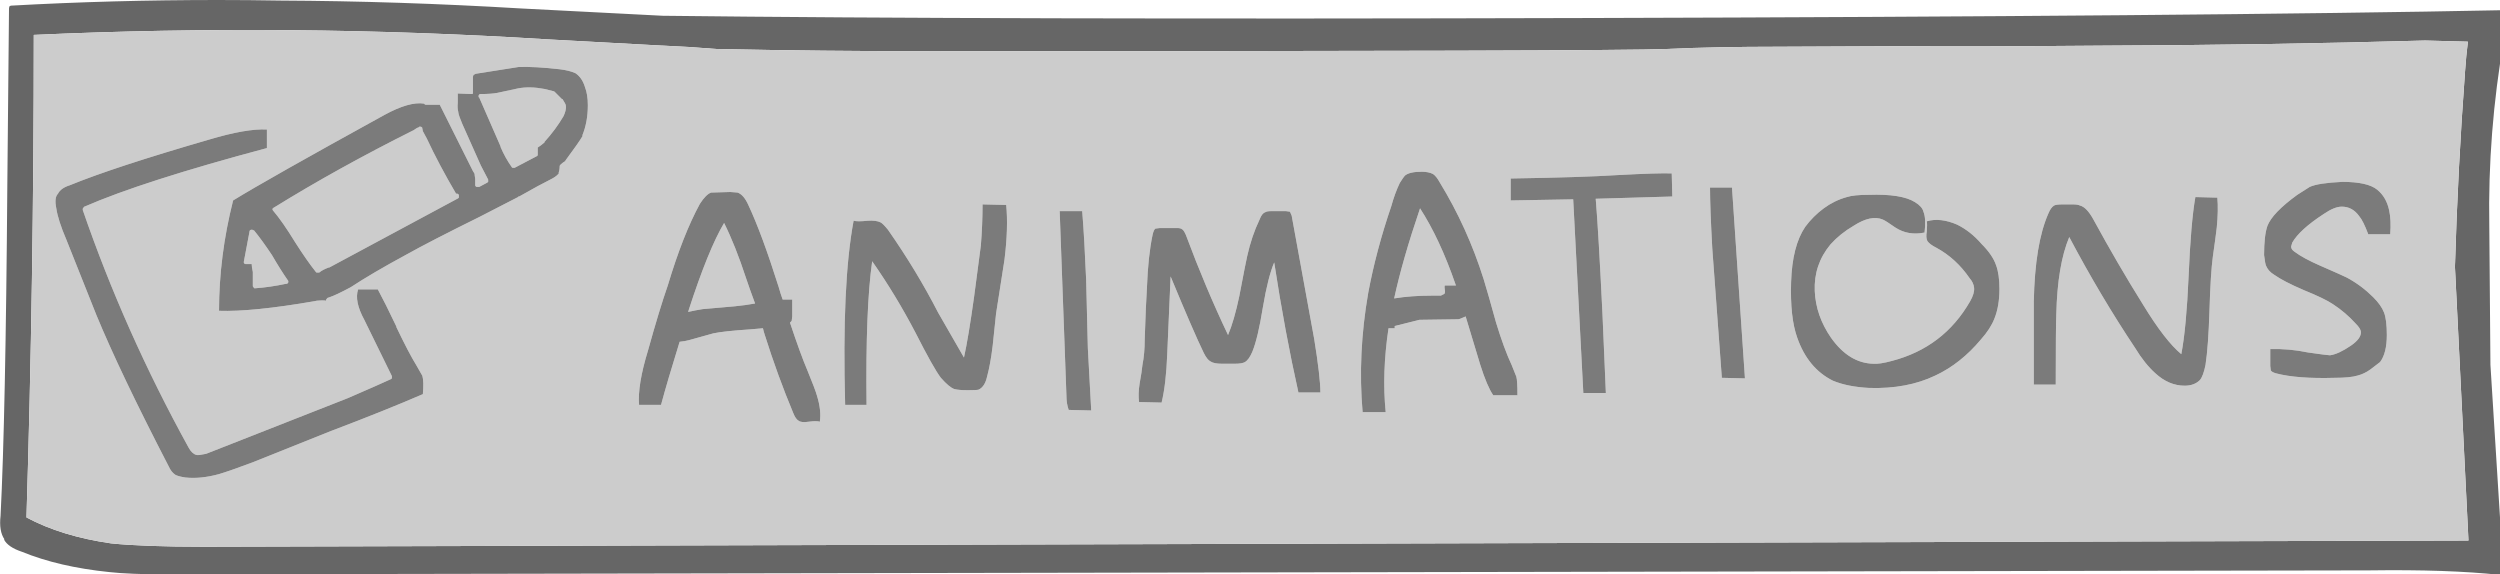 
<svg xmlns="http://www.w3.org/2000/svg" version="1.1" xmlns:xlink="http://www.w3.org/1999/xlink" preserveAspectRatio="none" x="0px" y="0px" width="222px" height="51px" viewBox="0 0 222 51">
<defs>
<g id="animations_0_Layer0_0_FILL">
<path fill="#666666" stroke="none" d="
M 111.4 -24.3
Q 111.41 -24.377 111.35 -24.45 111.342 -24.515 111.25 -24.55 111.218 -24.597 111.15 -24.6 84 -24.05 29.65 -23.9 -23.194 -23.75 -52.55 -24.1 -57.445 -24.351 -65.15 -24.75 -76.038 -25.4 -86.5 -25.45 -89.3 -25.5 -92.05 -25.5 -101.413 -25.5 -110.4 -25 -110.465 -24.996 -110.55 -24.95 -110.596 -24.851 -110.6 -24.75
L -110.75 -9
Q -110.9 11.486 -111.35 20.3 -111.507 21.674 -111 22.4
L -111.05 22.4
Q -110.702 23.082 -109.45 23.5
L -109.45 23.5
Q -106.168 24.842 -101.7 25.3 -100.814 25.4 -99.55 25.45 -97.101 25.55 -93.55 25.5
L 98.95 25.15
Q 105.984 25.051 110.6 25.55 110.703 25.559 110.75 25.5 110.84 25.49 110.85 25.4 110.908 25.355 110.9 25.25
L 109.75 6.9 109.65 -5.4
Q 109.502 -13.725 110.95 -22
L 111.4 -24.3
M 46.65 -21.35
L 57.5 -21.4
Q 63.599 -21.35 75.6 -21.45 89.8 -21.5 103.95 -21.9
L 107.75 -21.8
Q 107.59 -20.532 107.5 -19.2 106.85 -10.463 106.6 -1.8
L 107.8 22.5 -93.25 23.05
Q -98.683 23.049 -101.55 22.75 -105.926 22.119 -109.05 20.45 -108.404 -0.467 -108.4 -22.4 -85.735 -23.441 -62.7 -22 -55.275 -21.6 -52.6 -21.45
L -52.55 -21.45
Q -50.163 -21.35 -47.8 -21.15
L -47.75 -21.15
Q -38.3 -20.95 -28.8 -20.95 32.205 -20.95 36.55 -21.15 40.901 -21.35 46.65 -21.35 Z"/>

<path fill="#CCCCCC" stroke="none" d="
M 57.5 -21.4
L 46.65 -21.35
Q 40.901 -21.35 36.55 -21.15 32.205 -20.95 -28.8 -20.95 -38.3 -20.95 -47.75 -21.15
L -47.8 -21.15
Q -50.163 -21.35 -52.55 -21.45
L -52.6 -21.45
Q -55.275 -21.6 -62.7 -22 -85.735 -23.441 -108.4 -22.4 -108.404 -0.467 -109.05 20.45 -105.926 22.119 -101.55 22.75 -98.683 23.049 -93.25 23.05
L 107.8 22.5 106.6 -1.8
Q 106.85 -10.463 107.5 -19.2 107.59 -20.532 107.75 -21.8
L 103.95 -21.9
Q 89.8 -21.5 75.6 -21.45 63.599 -21.35 57.5 -21.4
M 3.15 -6.7
L 3.3 -6.35 5.3 4.6
Q 5.85 8 5.85 9.35
L 3.9 9.35
Q 2.7 4 1.75 -2.2 1.2 -0.9 0.75 1.75 0.3 4.55 -0.2 5.75 -0.5 6.45 -0.85 6.65 -1.1 6.8 -1.75 6.8
L -2.9 6.8
Q -3.6 6.8 -3.9 6.6 -4.2 6.45 -4.5 5.85 -5.4 4 -7.45 -0.95
L -7.75 5.95
Q -7.85 8.6 -8.25 10.25
L -10.25 10.2
Q -10.35 9.5 -10.2 8.55 -10 7.45 -9.95 6.9 -9.75 5.9 -9.75 4.65 -9.65 1.55 -9.55 0 -9.45 -2.75 -9.05 -4.65 -8.95 -5.1 -8.8 -5.2
L -8.4 -5.25 -6.9 -5.25
Q -6.55 -5.25 -6.45 -5.15 -6.3 -5.1 -6.1 -4.65 -4.35 0.05 -2.35 4.25 -1.8 2.95 -1.35 0.8 -0.75 -2.35 -0.65 -2.75 -0.25 -4.55 0.45 -6 0.65 -6.55 0.95 -6.65 1.1 -6.75 1.45 -6.75
L 2.8 -6.75 3.15 -6.7
M 15.85 -10.05
Q 16.15 -9.85 16.45 -9.3 18.9 -5.3 20.35 -0.7 20.75 0.6 21.45 3.15 22.15 5.45 22.85 6.95
L 23.25 7.95
Q 23.35 8.3 23.35 9.6
L 21.2 9.6
Q 20.65 8.8 20.05 6.9 19.25 4.25 18.75 2.6 18.2 2.85 18.1 2.85
L 14.65 2.9 12.45 3.45 12.45 3.65 11.9 3.65
Q 11.3 7.65 11.65 11.1
L 9.6 11.1
Q 9.15 5.95 10.1 0.5 10.8 -3.25 12.15 -7.2 12.45 -8.3 12.9 -9.25 13.25 -9.8 13.35 -9.9 13.75 -10.25 14.85 -10.25 15.45 -10.25 15.85 -10.05
M 37.1 -8.05
L 30.3 -7.85
Q 30.55 -4.85 30.9 2.4
L 31.2 9.4 29.2 9.4 28.3 -7.8 22.75 -7.7 22.75 -9.65
Q 29.05 -9.75 32.2 -9.95 35.9 -10.15 37.05 -10.1
L 37.1 -8.05
M 48.9 -5.35
Q 49.6 -6.3 50.55 -7 51.5 -7.7 52.6 -8 53.2 -8.2 54.55 -8.2 57.45 -8.3 58.65 -7.55 59.3 -7.15 59.4 -6.7 59.65 -6.1 59.5 -4.85 58.05 -4.55 56.9 -5.3 56.05 -5.9 55.8 -6 54.75 -6.45 53.2 -5.45 52 -4.75 51.15 -3.8 49.65 -2 49.75 0.35 49.85 2.55 51.2 4.5 52.8 6.75 54.95 6.8 55.5 6.85 56.6 6.55 61.2 5.35 63.55 1.25 63.95 0.55 63.9 0.05 63.85 -0.4 63.5 -0.8 62.3 -2.55 60.55 -3.5 59.95 -3.8 59.75 -4.1 59.6 -4.4 59.7 -4.95 59.75 -5.6 59.7 -5.85 60.9 -6.2 62.4 -5.55 63.6 -4.95 64.55 -3.85 65.55 -2.85 65.85 -1.95 66.15 -1.15 66.15 0.15 66.15 1.7 65.7 2.8 65.35 3.7 64.5 4.65 62.7 6.8 60.45 7.85 57.95 9.05 54.6 8.95 52.65 8.85 51.35 8.3 49.15 7.2 48.2 4.5 47.55 2.7 47.65 -0.45 47.75 -3.65 48.9 -5.35
M 73.3 -7.25
Q 73.9 -7.1 74.5 -6 76.65 -2.05 78.9 1.55 80.85 4.75 82.3 5.95 82.75 3.6 82.95 -1 83.15 -5.75 83.55 -8
L 85.5 -7.95
Q 85.6 -6.85 85.45 -5.3 85.35 -4.45 85.1 -2.7 84.9 -1.25 84.8 2.1 84.7 5.25 84.45 6.9 84.25 7.9 83.95 8.25 83.45 8.75 82.6 8.75 81.2 8.75 80 7.65 79.05 6.8 78.2 5.4 75.1 0.75 72.35 -4.45 71.3 -1.95 71.2 2.4 71.15 3.45 71.15 8.65
L 69.2 8.65 69.2 1.3
Q 69.3 -3.85 70.5 -6.55 70.7 -7.05 71 -7.25 71.2 -7.35 71.75 -7.35
L 72.65 -7.35
Q 73.1 -7.35 73.3 -7.25
M 40.45 -8.85
L 42.4 -8.85 43.55 8.1 41.5 8.05 40.65 -3.45
Q 40.45 -7.05 40.45 -8.85
M 89.85 -1.85
Q 89.75 -2 89.65 -2.85 89.65 -4.6 89.95 -5.45 90.4 -6.6 92.6 -8.2
L 93.7 -8.9
Q 94.45 -9.25 96.6 -9.35 98.85 -9.35 99.7 -8.65 100.5 -8 100.75 -6.85 100.95 -5.95 100.85 -4.7
L 98.9 -4.7
Q 98.45 -5.9 98.1 -6.3 97.5 -7.15 96.55 -7.15 95.9 -7.15 94.95 -6.5 92.8 -5.1 92.15 -3.95
L 92.05 -3.6
Q 92.05 -3.35 92.35 -3.15 93.15 -2.55 94.65 -1.9 96.6 -1.05 97 -0.85 98.3 -0.15 99.35 0.9 100.05 1.6 100.3 2.25 100.55 2.9 100.55 4.25 100.55 5.85 99.95 6.65
L 99.1 7.3
Q 98.55 7.7 97.95 7.85 97.3 8.05 95.95 8.05 92.6 8.15 90.7 7.65 90.35 7.55 90.25 7.4
L 90.2 7 90.2 5.5
Q 91.9 5.45 93.55 5.8 95.3 6.05 95.5 6.05 96.25 5.95 97.35 5.2 98.3 4.55 98.25 3.95 98.2 3.65 97.8 3.25 96.9 2.25 95.75 1.5 95 1 93.15 0.25 91.4 -0.5 90.55 -1.1 90.05 -1.4 89.85 -1.85
M -106.25 -8.3
Q -106 -8.8 -105.2 -9.05 -101.3 -10.65 -92.85 -13.1 -89.5 -14.1 -87.7 -14
L -87.7 -12.35
Q -98.75 -9.4 -103.9 -7.15 -103.95 -7.15 -103.95 -7.1
L -104 -7.05
Q -104.05 -7 -104.05 -6.95
L -104.05 -6.85
Q -100.35 3.9 -94.65 14.25 -94.35 14.8 -93.95 14.9 -93.8 14.95 -93.1 14.8
L -80.5 9.85
Q -77.5 8.55 -76.65 8.15 -76.65 8.1 -76.6 8.1 -76.6 8.05 -76.6 8
L -76.6 7.9 -79.05 2.9
Q -79.95 1.25 -79.6 0.2
L -77.85 0.2
Q -77.25 1.3 -76.2 3.5
L -76.2 3.55
Q -75.1 5.85 -74.45 6.9
L -73.85 7.95 -73.9 7.9
Q -73.75 8.3 -73.85 9.5 -77.2 10.95 -81.95 12.75
L -88.95 15.55
Q -90.95 16.3 -91.95 16.6 -93.6 17.05 -94.95 16.9 -95.6 16.8 -95.85 16.65 -96.2 16.4 -96.4 15.95 -100.75 7.55 -102.85 2.45
L -105.5 -4.2
Q -106.25 -5.95 -106.4 -7 -106.6 -7.95 -106.25 -8.3
M -65.35 -19.55
L -65.3 -19.55
Q -63.9 -19.6 -61.7 -19.35 -60.85 -19.25 -60.3 -19 -59.7 -18.6 -59.45 -17.75 -59.2 -17.1 -59.2 -16.15 -59.2 -14.65 -59.7 -13.45
L -59.65 -13.45
Q -60 -12.85 -61.15 -11.3 -61.2 -11.25 -61.2 -11.2 -61.45 -11.05 -61.6 -10.9
L -61.65 -10.85
Q -61.7 -10.8 -61.7 -10.75 -61.7 -10.4 -61.8 -10.15
L -61.75 -10.15
Q -61.9 -9.9 -62.35 -9.65 -63.55 -9.05 -65.3 -8.05
L -65.35 -8.05
Q -65.4 -8.05 -65.4 -8 -66.95 -7.2 -68.8 -6.25 -73.25 -4.05 -75.3 -2.9 -78.35 -1.25 -80.25 0 -81.55 0.7 -82.15 0.9
L -82.3 0.95
Q -82.35 0.95 -82.35 1
L -82.4 1.05
Q -82.45 1.1 -82.45 1.15
L -82.45 1.2
Q -82.75 1.15 -83.25 1.2
L -83.5 1.25
Q -89 2.2 -91.95 2.1 -91.95 -2.75 -90.7 -7.7 -87.7 -9.55 -77.25 -15.3 -75.05 -16.5 -73.75 -16.3
L -73.7 -16.25
Q -73.65 -16.2 -73.6 -16.2
L -72.35 -16.2 -69.4 -10.3
Q -69.25 -10.1 -69.25 -10
L -69.25 -9.95 -69.2 -9.6 -69.2 -9.05
Q -69.2 -9 -69.15 -8.95 -69.1 -8.9 -69.05 -8.9
L -68.95 -8.9
Q -68.9 -8.9 -68.85 -8.9
L -68.1 -9.3
Q -68.1 -9.35 -68.05 -9.35 -68.05 -9.4 -68.05 -9.45
L -68.05 -9.55
Q -68.5 -10.4 -68.7 -10.8
L -70.35 -14.5
Q -70.65 -15.2 -70.7 -15.5
L -70.7 -15.55
Q -70.8 -15.85 -70.75 -16.4
L -70.75 -16.45
Q -70.75 -16.95 -70.75 -17.2
L -69.55 -17.15
Q -69.5 -17.15 -69.45 -17.15 -69.45 -17.2 -69.4 -17.2 -69.4 -17.25 -69.4 -17.3
L -69.4 -18.7 -69.35 -18.85 -69.15 -18.95 -65.35 -19.55
M -45.9 -8.4
Q -45.35 -8.2 -44.95 -7.3 -43.75 -4.75 -42.25 0 -42.1 0.55 -41.9 1.1
L -41.05 1.1 -41.05 2.6 -41.1 3
Q -41.15 3.05 -41.25 3.15 -40.3 6 -39.7 7.4 -39 9.1 -38.85 9.65 -38.45 10.95 -38.6 11.95 -38.85 11.85 -39.6 11.95 -40.25 12.05 -40.5 11.85 -40.75 11.7 -40.95 11.2 -42.35 7.85 -43.5 4.2 -43.6 3.9 -43.65 3.65 -44.2 3.7 -44.8 3.75 -47.1 3.9 -48.05 4.1
L -50.2 4.7
Q -50.55 4.8 -51.05 4.85 -52.15 8.4 -52.7 10.45
L -54.65 10.45
Q -54.8 8.7 -53.85 5.6 -52.85 2 -52.1 -0.15 -50.75 -4.65 -49.25 -7.4 -48.7 -8.25 -48.25 -8.4
L -46.55 -8.45 -45.9 -8.4
M -22.05 -7.3
Q -21.85 -5.3 -22.2 -2.45 -22.45 -0.85 -22.95 2.35 -23.05 3.3 -23.25 5.2 -23.45 6.85 -23.75 7.95 -23.95 8.85 -24.5 9.1 -24.65 9.15 -25.45 9.15 -26.25 9.15 -26.65 9.05 -27.1 8.9 -27.85 8.05 -28.5 7.2 -30.1 4.05 -31.85 0.7 -33.95 -2.3 -34.55 1.9 -34.45 10.45
L -36.35 10.45
Q -36.65 -0.3 -35.6 -5.9 -35.25 -5.8 -34.35 -5.9 -33.6 -5.95 -33.2 -5.75 -33 -5.65 -32.55 -5.1 -30 -1.45 -28.1 2.25
L -25.8 6.25
Q -25.4 4.45 -24.9 0.85
L -24.3 -3.7
Q -24.15 -5.55 -24.15 -7.35
L -22.05 -7.3
M -15.3 -6.75
Q -15.1 -4.25 -14.95 -0.65 -14.9 1.35 -14.8 5.4
L -14.5 10.95 -16.5 10.9
Q -16.7 10.35 -16.7 9.65
L -17.3 -6.75 -15.3 -6.75
M -45.15 -0.8
Q -46.1 -3.7 -47.1 -5.7 -48.5 -3.35 -50.25 2.05 -50.25 2.1 -50.3 2.2 -49.65 2.05 -49 1.95 -48.95 1.95 -46.15 1.7 -45.15 1.6 -44.35 1.45 -44.85 0.1 -45.15 -0.8
M -68.75 -17.15
Q -68.8 -17.15 -68.85 -17.1 -68.9 -17.05 -68.9 -17
L -68.9 -16.9
Q -68.9 -16.85 -68.85 -16.85
L -66.95 -12.5 -66.95 -12.45
Q -66.55 -11.5 -65.95 -10.65
L -65.9 -10.6 -65.8 -10.6
Q -65.75 -10.6 -65.7 -10.6
L -63.7 -11.65
Q -63.7 -11.7 -63.65 -11.7 -63.65 -11.75 -63.65 -11.8
L -63.65 -12.4
Q -63.4 -12.55 -63.05 -12.85
L -63.05 -12.9
Q -62.05 -14 -61.35 -15.2 -61.1 -15.75 -61.15 -16.1 -61.15 -16.25 -61.45 -16.7
L -61.5 -16.7
Q -62.05 -17.25 -62.15 -17.35 -62.2 -17.4 -62.25 -17.4
L -63.05 -17.6
Q -64.35 -17.85 -65.4 -17.65
L -67.25 -17.25
Q -67.8 -17.15 -68.7 -17.15
L -68.75 -17.15
M -88.85 -5.05
Q -88.9 -5.05 -88.95 -5.05 -88.95 -5.1 -89 -5.1
L -89.05 -5.1
Q -89.25 -5.1 -89.25 -4.9
L -89.75 -2.25 -89.75 -2.2
Q -89.75 -2.15 -89.7 -2.1 -89.65 -2.05 -89.6 -2.05
L -89.05 -2.05
Q -89.05 -1.8 -88.95 -1.35
L -88.95 -0.1
Q -88.95 -0.05 -88.9 0
L -88.85 0.05
Q -88.85 0.1 -88.8 0.1
L -88.75 0.1
Q -87.4 0 -86 -0.3
L -85.95 -0.3
Q -85.9 -0.3 -85.85 -0.35 -85.8 -0.4 -85.8 -0.45
L -85.8 -0.55
Q -86.5 -1.55 -87.25 -2.85 -88.15 -4.2 -88.85 -5.05
M -87.2 -6.9
Q -87.2 -6.85 -87.15 -6.8 -86.3 -5.8 -85.2 -4 -84.15 -2.35 -83.35 -1.35
L -83.3 -1.3 -83.15 -1.3
Q -83.1 -1.3 -83.05 -1.3 -82.75 -1.55 -82.2 -1.75
L -82.15 -1.75 -70.7 -7.9
Q -70.7 -7.95 -70.65 -7.95 -70.65 -8 -70.65 -8.05
L -70.65 -8.15
Q -70.65 -8.2 -70.7 -8.25 -70.75 -8.3 -70.8 -8.3
L -70.9 -8.3
Q -72.4 -10.85 -73.5 -13.2
L -73.85 -13.85 -73.9 -14.1
Q -73.9 -14.2 -73.95 -14.2 -74 -14.25 -74.05 -14.25
L -74.15 -14.25
Q -74.2 -14.25 -74.2 -14.2 -74.4 -14.15 -74.65 -13.95 -81.45 -10.55 -87.1 -7.05 -87.15 -7.05 -87.15 -7 -87.2 -7 -87.2 -6.95
L -87.2 -6.9
M 17.9 -0.15
Q 17.85 -0.2 17.85 -0.25 16.45 -4.3 14.7 -7 13.15 -2.45 12.4 1 13.9 0.75 15.8 0.75
L 16.55 0.75 16.85 0.6
Q 16.95 0.5 16.9 0.25 16.85 -0.05 16.9 -0.15
L 17.9 -0.15 Z"/>

<path fill="#7B7B7B" stroke="none" d="
M -14.95 -0.65
Q -15.1 -4.25 -15.3 -6.75
L -17.3 -6.75 -16.7 9.65
Q -16.7 10.35 -16.5 10.9
L -14.5 10.95 -14.8 5.4
Q -14.9 1.35 -14.95 -0.65
M -22.2 -2.45
Q -21.85 -5.3 -22.05 -7.3
L -24.15 -7.35
Q -24.15 -5.55 -24.3 -3.7
L -24.9 0.85
Q -25.4 4.45 -25.8 6.25
L -28.1 2.25
Q -30 -1.45 -32.55 -5.1 -33 -5.65 -33.2 -5.75 -33.6 -5.95 -34.35 -5.9 -35.25 -5.8 -35.6 -5.9 -36.65 -0.3 -36.35 10.45
L -34.45 10.45
Q -34.55 1.9 -33.95 -2.3 -31.85 0.7 -30.1 4.05 -28.5 7.2 -27.85 8.05 -27.1 8.9 -26.65 9.05 -26.25 9.15 -25.45 9.15 -24.65 9.15 -24.5 9.1 -23.95 8.85 -23.75 7.95 -23.45 6.85 -23.25 5.2 -23.05 3.3 -22.95 2.35 -22.45 -0.85 -22.2 -2.45
M -44.95 -7.3
Q -45.35 -8.2 -45.9 -8.4
L -46.55 -8.45 -48.25 -8.4
Q -48.7 -8.25 -49.25 -7.4 -50.75 -4.65 -52.1 -0.15 -52.85 2 -53.85 5.6 -54.8 8.7 -54.65 10.45
L -52.7 10.45
Q -52.15 8.4 -51.05 4.85 -50.55 4.8 -50.2 4.7
L -48.05 4.1
Q -47.1 3.9 -44.8 3.75 -44.2 3.7 -43.65 3.65 -43.6 3.9 -43.5 4.2 -42.35 7.85 -40.95 11.2 -40.75 11.7 -40.5 11.85 -40.25 12.05 -39.6 11.95 -38.85 11.85 -38.6 11.95 -38.45 10.95 -38.85 9.65 -39 9.1 -39.7 7.4 -40.3 6 -41.25 3.15 -41.15 3.05 -41.1 3
L -41.05 2.6 -41.05 1.1 -41.9 1.1
Q -42.1 0.55 -42.25 0 -43.75 -4.75 -44.95 -7.3
M -47.1 -5.7
Q -46.1 -3.7 -45.15 -0.8 -44.85 0.1 -44.35 1.45 -45.15 1.6 -46.15 1.7 -48.95 1.95 -49 1.95 -49.65 2.05 -50.3 2.2 -50.25 2.1 -50.25 2.05 -48.5 -3.35 -47.1 -5.7
M -65.3 -19.55
L -65.35 -19.55 -69.15 -18.95 -69.35 -18.85 -69.4 -18.7 -69.4 -17.3
Q -69.4 -17.25 -69.4 -17.2 -69.45 -17.2 -69.45 -17.15 -69.5 -17.15 -69.55 -17.15
L -70.75 -17.2
Q -70.75 -16.95 -70.75 -16.45
L -70.75 -16.4
Q -70.8 -15.85 -70.7 -15.55
L -70.7 -15.5
Q -70.65 -15.2 -70.35 -14.5
L -68.7 -10.8
Q -68.5 -10.4 -68.05 -9.55
L -68.05 -9.45
Q -68.05 -9.4 -68.05 -9.35 -68.1 -9.35 -68.1 -9.3
L -68.85 -8.9
Q -68.9 -8.9 -68.95 -8.9
L -69.05 -8.9
Q -69.1 -8.9 -69.15 -8.95 -69.2 -9 -69.2 -9.05
L -69.2 -9.6 -69.25 -9.95 -69.25 -10
Q -69.25 -10.1 -69.4 -10.3
L -72.35 -16.2 -73.6 -16.2
Q -73.65 -16.2 -73.7 -16.25
L -73.75 -16.3
Q -75.05 -16.5 -77.25 -15.3 -87.7 -9.55 -90.7 -7.7 -91.95 -2.75 -91.95 2.1 -89 2.2 -83.5 1.25
L -83.25 1.2
Q -82.75 1.15 -82.45 1.2
L -82.45 1.15
Q -82.45 1.1 -82.4 1.05
L -82.35 1
Q -82.35 0.95 -82.3 0.95
L -82.15 0.9
Q -81.55 0.7 -80.25 0 -78.35 -1.25 -75.3 -2.9 -73.25 -4.05 -68.8 -6.25 -66.95 -7.2 -65.4 -8 -65.4 -8.05 -65.35 -8.05
L -65.3 -8.05
Q -63.55 -9.05 -62.35 -9.65 -61.9 -9.9 -61.75 -10.15
L -61.8 -10.15
Q -61.7 -10.4 -61.7 -10.75 -61.7 -10.8 -61.65 -10.85
L -61.6 -10.9
Q -61.45 -11.05 -61.2 -11.2 -61.2 -11.25 -61.15 -11.3 -60 -12.85 -59.65 -13.45
L -59.7 -13.45
Q -59.2 -14.65 -59.2 -16.15 -59.2 -17.1 -59.45 -17.75 -59.7 -18.6 -60.3 -19 -60.85 -19.25 -61.7 -19.35 -63.9 -19.6 -65.3 -19.55
M -87.15 -6.8
Q -87.2 -6.85 -87.2 -6.9
L -87.2 -6.95
Q -87.2 -7 -87.15 -7 -87.15 -7.05 -87.1 -7.05 -81.45 -10.55 -74.65 -13.95 -74.4 -14.15 -74.2 -14.2 -74.2 -14.25 -74.15 -14.25
L -74.05 -14.25
Q -74 -14.25 -73.95 -14.2 -73.9 -14.2 -73.9 -14.1
L -73.85 -13.85 -73.5 -13.2
Q -72.4 -10.85 -70.9 -8.3
L -70.8 -8.3
Q -70.75 -8.3 -70.7 -8.25 -70.65 -8.2 -70.65 -8.15
L -70.65 -8.05
Q -70.65 -8 -70.65 -7.95 -70.7 -7.95 -70.7 -7.9
L -82.15 -1.75 -82.2 -1.75
Q -82.75 -1.55 -83.05 -1.3 -83.1 -1.3 -83.15 -1.3
L -83.3 -1.3 -83.35 -1.35
Q -84.15 -2.35 -85.2 -4 -86.3 -5.8 -87.15 -6.8
M -88.95 -5.05
Q -88.9 -5.05 -88.85 -5.05 -88.15 -4.2 -87.25 -2.85 -86.5 -1.55 -85.8 -0.55
L -85.8 -0.45
Q -85.8 -0.4 -85.85 -0.35 -85.9 -0.3 -85.95 -0.3
L -86 -0.3
Q -87.4 0 -88.75 0.1
L -88.8 0.1
Q -88.85 0.1 -88.85 0.05
L -88.9 0
Q -88.95 -0.05 -88.95 -0.1
L -88.95 -1.35
Q -89.05 -1.8 -89.05 -2.05
L -89.6 -2.05
Q -89.65 -2.05 -89.7 -2.1 -89.75 -2.15 -89.75 -2.2
L -89.75 -2.25 -89.25 -4.9
Q -89.25 -5.1 -89.05 -5.1
L -89 -5.1
Q -88.95 -5.1 -88.95 -5.05
M -68.85 -17.1
Q -68.8 -17.15 -68.75 -17.15
L -68.7 -17.15
Q -67.8 -17.15 -67.25 -17.25
L -65.4 -17.65
Q -64.35 -17.85 -63.05 -17.6
L -62.25 -17.4
Q -62.2 -17.4 -62.15 -17.35 -62.05 -17.25 -61.5 -16.7
L -61.45 -16.7
Q -61.15 -16.25 -61.15 -16.1 -61.1 -15.75 -61.35 -15.2 -62.05 -14 -63.05 -12.9
L -63.05 -12.85
Q -63.4 -12.55 -63.65 -12.4
L -63.65 -11.8
Q -63.65 -11.75 -63.65 -11.7 -63.7 -11.7 -63.7 -11.65
L -65.7 -10.6
Q -65.75 -10.6 -65.8 -10.6
L -65.9 -10.6 -65.95 -10.65
Q -66.55 -11.5 -66.95 -12.45
L -66.95 -12.5 -68.85 -16.85
Q -68.9 -16.85 -68.9 -16.9
L -68.9 -17
Q -68.9 -17.05 -68.85 -17.1
M -105.2 -9.05
Q -106 -8.8 -106.25 -8.3 -106.6 -7.95 -106.4 -7 -106.25 -5.95 -105.5 -4.2
L -102.85 2.45
Q -100.75 7.55 -96.4 15.95 -96.2 16.4 -95.85 16.65 -95.6 16.8 -94.95 16.9 -93.6 17.05 -91.95 16.6 -90.95 16.3 -88.95 15.55
L -81.95 12.75
Q -77.2 10.95 -73.85 9.5 -73.75 8.3 -73.9 7.9
L -73.85 7.95 -74.45 6.9
Q -75.1 5.85 -76.2 3.55
L -76.2 3.5
Q -77.25 1.3 -77.85 0.2
L -79.6 0.2
Q -79.95 1.25 -79.05 2.9
L -76.6 7.9 -76.6 8
Q -76.6 8.05 -76.6 8.1 -76.65 8.1 -76.65 8.15 -77.5 8.55 -80.5 9.85
L -93.1 14.8
Q -93.8 14.95 -93.95 14.9 -94.35 14.8 -94.65 14.25 -100.35 3.9 -104.05 -6.85
L -104.05 -6.95
Q -104.05 -7 -104 -7.05
L -103.95 -7.1
Q -103.95 -7.15 -103.9 -7.15 -98.75 -9.4 -87.7 -12.35
L -87.7 -14
Q -89.5 -14.1 -92.85 -13.1 -101.3 -10.65 -105.2 -9.05
M 89.65 -2.85
Q 89.75 -2 89.85 -1.85 90.05 -1.4 90.55 -1.1 91.4 -0.5 93.15 0.25 95 1 95.75 1.5 96.9 2.25 97.8 3.25 98.2 3.65 98.25 3.95 98.3 4.55 97.35 5.2 96.25 5.95 95.5 6.05 95.3 6.05 93.55 5.8 91.9 5.45 90.2 5.5
L 90.2 7 90.25 7.4
Q 90.35 7.55 90.7 7.65 92.6 8.15 95.95 8.05 97.3 8.05 97.95 7.85 98.55 7.7 99.1 7.3
L 99.95 6.65
Q 100.55 5.85 100.55 4.25 100.55 2.9 100.3 2.25 100.05 1.6 99.35 0.9 98.3 -0.15 97 -0.85 96.6 -1.05 94.65 -1.9 93.15 -2.55 92.35 -3.15 92.05 -3.35 92.05 -3.6
L 92.15 -3.95
Q 92.8 -5.1 94.95 -6.5 95.9 -7.15 96.55 -7.15 97.5 -7.15 98.1 -6.3 98.45 -5.9 98.9 -4.7
L 100.85 -4.7
Q 100.95 -5.95 100.75 -6.85 100.5 -8 99.7 -8.65 98.85 -9.35 96.6 -9.35 94.45 -9.25 93.7 -8.9
L 92.6 -8.2
Q 90.4 -6.6 89.95 -5.45 89.65 -4.6 89.65 -2.85
M 42.4 -8.85
L 40.45 -8.85
Q 40.45 -7.05 40.65 -3.45
L 41.5 8.05 43.55 8.1 42.4 -8.85
M 74.5 -6
Q 73.9 -7.1 73.3 -7.25 73.1 -7.35 72.65 -7.35
L 71.75 -7.35
Q 71.2 -7.35 71 -7.25 70.7 -7.05 70.5 -6.55 69.3 -3.85 69.2 1.3
L 69.2 8.65 71.15 8.65
Q 71.15 3.45 71.2 2.4 71.3 -1.95 72.35 -4.45 75.1 0.75 78.2 5.4 79.05 6.8 80 7.65 81.2 8.75 82.6 8.75 83.45 8.75 83.95 8.25 84.25 7.9 84.45 6.9 84.7 5.25 84.8 2.1 84.9 -1.25 85.1 -2.7 85.35 -4.45 85.45 -5.3 85.6 -6.85 85.5 -7.95
L 83.55 -8
Q 83.15 -5.75 82.95 -1 82.75 3.6 82.3 5.95 80.85 4.75 78.9 1.55 76.65 -2.05 74.5 -6
M 50.55 -7
Q 49.6 -6.3 48.9 -5.35 47.75 -3.65 47.65 -0.45 47.55 2.7 48.2 4.5 49.15 7.2 51.35 8.3 52.65 8.85 54.6 8.95 57.95 9.05 60.45 7.85 62.7 6.8 64.5 4.65 65.35 3.7 65.7 2.8 66.15 1.7 66.15 0.15 66.15 -1.15 65.85 -1.95 65.55 -2.85 64.55 -3.85 63.6 -4.95 62.4 -5.55 60.9 -6.2 59.7 -5.85 59.75 -5.6 59.7 -4.95 59.6 -4.4 59.75 -4.1 59.95 -3.8 60.55 -3.5 62.3 -2.55 63.5 -0.8 63.85 -0.4 63.9 0.05 63.95 0.55 63.55 1.25 61.2 5.35 56.6 6.55 55.5 6.85 54.95 6.8 52.8 6.75 51.2 4.5 49.85 2.55 49.75 0.35 49.65 -2 51.15 -3.8 52 -4.75 53.2 -5.45 54.75 -6.45 55.8 -6 56.05 -5.9 56.9 -5.3 58.05 -4.55 59.5 -4.85 59.65 -6.1 59.4 -6.7 59.3 -7.15 58.65 -7.55 57.45 -8.3 54.55 -8.2 53.2 -8.2 52.6 -8 51.5 -7.7 50.55 -7
M 30.3 -7.85
L 37.1 -8.05 37.05 -10.1
Q 35.9 -10.15 32.2 -9.95 29.05 -9.75 22.75 -9.65
L 22.75 -7.7 28.3 -7.8 29.2 9.4 31.2 9.4 30.9 2.4
Q 30.55 -4.85 30.3 -7.85
M 16.45 -9.3
Q 16.15 -9.85 15.85 -10.05 15.45 -10.25 14.85 -10.25 13.75 -10.25 13.35 -9.9 13.25 -9.8 12.9 -9.25 12.45 -8.3 12.15 -7.2 10.8 -3.25 10.1 0.5 9.15 5.95 9.6 11.1
L 11.65 11.1
Q 11.3 7.65 11.9 3.65
L 12.45 3.65 12.45 3.45 14.65 2.9 18.1 2.85
Q 18.2 2.85 18.75 2.6 19.25 4.25 20.05 6.9 20.65 8.8 21.2 9.6
L 23.35 9.6
Q 23.35 8.3 23.25 7.95
L 22.85 6.95
Q 22.15 5.45 21.45 3.15 20.75 0.6 20.35 -0.7 18.9 -5.3 16.45 -9.3
M 17.85 -0.25
Q 17.85 -0.2 17.9 -0.15
L 16.9 -0.15
Q 16.85 -0.05 16.9 0.25 16.95 0.5 16.85 0.6
L 16.55 0.75 15.8 0.75
Q 13.9 0.75 12.4 1 13.15 -2.45 14.7 -7 16.45 -4.3 17.85 -0.25
M 3.3 -6.35
L 3.15 -6.7 2.8 -6.75 1.45 -6.75
Q 1.1 -6.75 0.95 -6.65 0.65 -6.55 0.45 -6 -0.25 -4.55 -0.65 -2.75 -0.75 -2.35 -1.35 0.8 -1.8 2.95 -2.35 4.25 -4.35 0.05 -6.1 -4.65 -6.3 -5.1 -6.45 -5.15 -6.55 -5.25 -6.9 -5.25
L -8.4 -5.25 -8.8 -5.2
Q -8.95 -5.1 -9.05 -4.65 -9.45 -2.75 -9.55 0 -9.65 1.55 -9.75 4.65 -9.75 5.9 -9.95 6.9 -10 7.45 -10.2 8.55 -10.35 9.5 -10.25 10.2
L -8.25 10.25
Q -7.85 8.6 -7.75 5.95
L -7.45 -0.95
Q -5.4 4 -4.5 5.85 -4.2 6.45 -3.9 6.6 -3.6 6.8 -2.9 6.8
L -1.75 6.8
Q -1.1 6.8 -0.85 6.65 -0.5 6.45 -0.2 5.75 0.3 4.55 0.75 1.75 1.2 -0.9 1.75 -2.2 2.7 4 3.9 9.35
L 5.85 9.35
Q 5.85 8 5.3 4.6
L 3.3 -6.35 Z"/>
</g>
</defs>

<g transform="matrix( 1, 0, 0, 1, 111.4,25.5) ">
<g transform="matrix( 1, 0, 0, 1, 0,0) ">
<use xlink:href="#animations_0_Layer0_0_FILL"/>
</g>
</g>
</svg>
